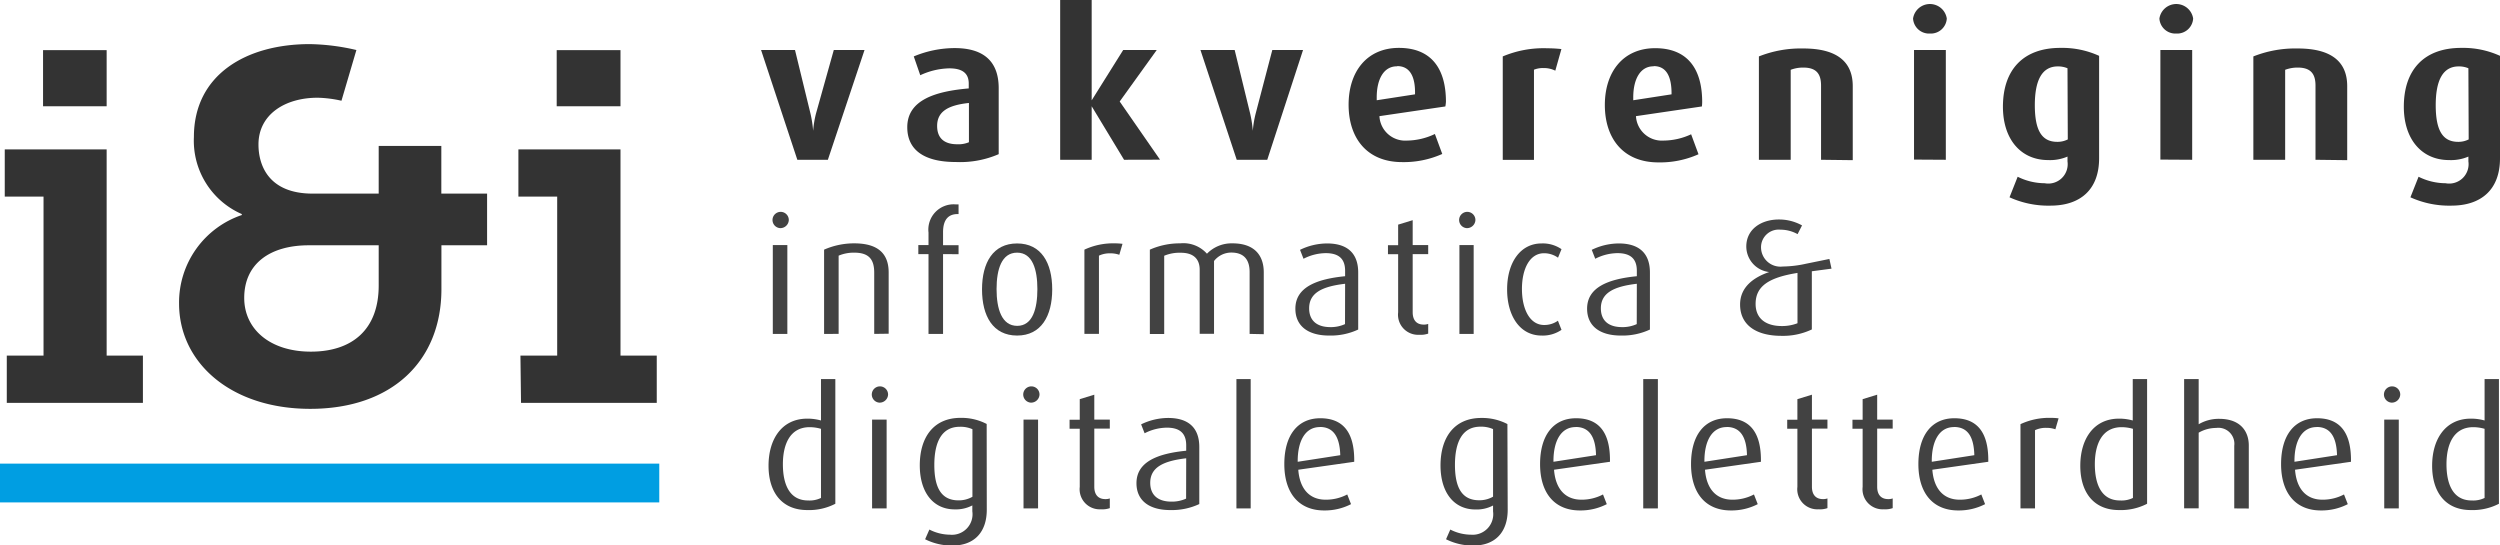 <svg id="Layer_1" data-name="Layer 1" xmlns="http://www.w3.org/2000/svg" viewBox="0 0 257.86 56.26"><defs><style>.cls-1{fill:#333;}.cls-2{fill:#424242;}.cls-3{fill:#009ee2;}</style></defs><title>ieni-logo-website-3</title><path class="cls-1" d="M2.7,48.86H6.49V32.46h-4V27.59H13V48.86h3.74v4.87H2.7ZM6.44,17.35H13v5.79H6.44Z" transform="translate(-2 -12.18)"/><path class="cls-1" d="M26.94,34.36v-.1A8.25,8.25,0,0,1,22,26.31c0-6.45,5.43-9.58,11.94-9.58a22.39,22.39,0,0,1,4.82.61l-1.54,5.23a12.32,12.32,0,0,0-2.46-.31c-3.38,0-6.1,1.74-6.1,4.82,0,2.31,1.18,5.07,5.58,5.07h6.82V27.23h6.46v4.92h4.72v5.33H47.53V42c0,7.43-5.12,12.35-13.53,12.35-8.2,0-13.53-4.77-13.53-10.86A9.52,9.52,0,0,1,26.94,34.36Zm7.12,14.09c4.25,0,7-2.26,7-6.82V37.48H33.85c-4,0-6.66,1.9-6.66,5.43C27.19,46.14,29.86,48.45,34.06,48.45Z" transform="translate(-2 -12.18)"/><path class="cls-1" d="M55.68,48.86h3.79V32.46h-4V27.59H66V48.86h3.74v4.87h-14Zm3.74-31.51H66v5.79H59.42Z" transform="translate(-2 -12.18)"/><path class="cls-1" d="M87.39,28.66H84.24L80.5,17.34H84l1.6,6.57a12.23,12.23,0,0,1,.27,1.76h0a10.67,10.67,0,0,1,.29-1.76L88,17.34h3.17Z" transform="translate(-2 -12.18)"/><path class="cls-1" d="M100.58,28.89c-3.23,0-5-1.22-5-3.59,0-2.79,2.86-3.7,6.34-4v-.5c0-1.09-.69-1.57-2-1.57a7.36,7.36,0,0,0-3,.71L96.25,18a11,11,0,0,1,4.22-.86c2.77,0,4.54,1.18,4.54,4.14v6.8A10,10,0,0,1,100.58,28.89Zm1.36-6.09c-2.18.23-3.28.9-3.28,2.37,0,1.26.73,1.89,2.08,1.89a2.78,2.78,0,0,0,1.2-.21Z" transform="translate(-2 -12.18)"/><path class="cls-1" d="M117.94,28.66l-3.34-5.52h0v5.52h-3.25V12.18h3.25V22.53h0l3.25-5.19h3.46l-3.82,5.31,4.16,6Z" transform="translate(-2 -12.18)"/><path class="cls-1" d="M132.71,28.66h-3.15l-3.74-11.32h3.53l1.6,6.57a12.23,12.23,0,0,1,.27,1.76h0a10.67,10.67,0,0,1,.29-1.76l1.72-6.57h3.17Z" transform="translate(-2 -12.18)"/><path class="cls-1" d="M151.08,23.16l-6.8,1a2.66,2.66,0,0,0,2.83,2.52A6.82,6.82,0,0,0,150,26l.76,2.06a9.73,9.73,0,0,1-4.14.84c-3.63,0-5.52-2.48-5.52-5.92s1.91-5.86,5.19-5.86,4.85,2.06,4.85,5.56A4.33,4.33,0,0,1,151.08,23.16Zm-5-4.14c-1.34,0-2.08,1.3-2.08,3.21v.29l3.95-.61C148,20.07,147.41,19,146.13,19Z" transform="translate(-2 -12.18)"/><path class="cls-1" d="M162.42,19.47a2.63,2.63,0,0,0-1.2-.27,2.46,2.46,0,0,0-1,.17v9.3H157V18a10.81,10.81,0,0,1,4.6-.84,13.49,13.49,0,0,1,1.45.08Z" transform="translate(-2 -12.18)"/><path class="cls-1" d="M177.54,23.16l-6.8,1a2.67,2.67,0,0,0,2.83,2.52,6.82,6.82,0,0,0,2.86-.65l.76,2.06a9.73,9.73,0,0,1-4.14.84c-3.63,0-5.52-2.48-5.52-5.92s1.91-5.86,5.19-5.86,4.85,2.06,4.85,5.56A4.14,4.14,0,0,1,177.54,23.16Zm-5-4.14c-1.34,0-2.08,1.3-2.08,3.21v.29l3.95-.61C174.43,20.07,173.87,19,172.58,19Z" transform="translate(-2 -12.18)"/><path class="cls-1" d="M189.83,28.66V21c0-1.24-.52-1.85-1.83-1.85a3.59,3.59,0,0,0-1.3.23v9.28h-3.28V18a11.72,11.72,0,0,1,4.58-.82c3.57,0,5.1,1.45,5.1,3.88v7.64Z" transform="translate(-2 -12.18)"/><path class="cls-1" d="M201.06,15.64a1.65,1.65,0,0,1-1.74-1.55,1.76,1.76,0,0,1,3.48,0A1.65,1.65,0,0,1,201.06,15.64Zm-1.64,13V17.34h3.28V28.66Z" transform="translate(-2 -12.18)"/><path class="cls-1" d="M213.49,33.39a9.67,9.67,0,0,1-4.22-.86l.84-2.12a6.31,6.31,0,0,0,2.79.67,2,2,0,0,0,2.35-2.25v-.5a4.56,4.56,0,0,1-2,.36c-2.79,0-4.66-2.12-4.66-5.5,0-3.84,2.12-6.07,5.92-6.07a9.15,9.15,0,0,1,4,.82V28.51C218.51,31.73,216.58,33.39,213.49,33.39Zm1.76-14.17a2.5,2.5,0,0,0-1-.19c-1.62,0-2.37,1.41-2.37,4s.71,3.78,2.31,3.78a2.33,2.33,0,0,0,1.09-.25Z" transform="translate(-2 -12.18)"/><path class="cls-1" d="M226.47,15.64a1.65,1.65,0,0,1-1.74-1.55,1.76,1.76,0,0,1,3.48,0A1.65,1.65,0,0,1,226.47,15.64Zm-1.64,13V17.34h3.28V28.66Z" transform="translate(-2 -12.18)"/><path class="cls-1" d="M240.83,28.66V21c0-1.24-.53-1.85-1.83-1.85a3.6,3.6,0,0,0-1.3.23v9.28h-3.28V18a11.73,11.73,0,0,1,4.58-.82c3.57,0,5.1,1.45,5.1,3.88v7.64Z" transform="translate(-2 -12.18)"/><path class="cls-1" d="M254.84,33.39a9.66,9.66,0,0,1-4.22-.86l.84-2.12a6.31,6.31,0,0,0,2.79.67,2,2,0,0,0,2.35-2.25v-.5a4.56,4.56,0,0,1-2,.36c-2.79,0-4.66-2.12-4.66-5.5,0-3.84,2.12-6.07,5.92-6.07a9.15,9.15,0,0,1,4,.82V28.51C259.86,31.73,257.93,33.39,254.84,33.39Zm1.76-14.17a2.5,2.5,0,0,0-1-.19c-1.62,0-2.37,1.41-2.37,4s.71,3.78,2.31,3.78a2.33,2.33,0,0,0,1.09-.25Z" transform="translate(-2 -12.18)"/><path class="cls-2" d="M82.46,35.71a.84.84,0,1,1,.9-.83A.87.87,0,0,1,82.46,35.71Zm-.75,10.91V37.46h1.5v9.16Z" transform="translate(-2 -12.18)"/><path class="cls-2" d="M92.17,46.62V40.3c0-1.38-.56-2.06-2.06-2.06a4,4,0,0,0-1.61.31v8.07H87V37.93a7.69,7.69,0,0,1,3.11-.65c2.46,0,3.55,1.07,3.55,3v6.32Z" transform="translate(-2 -12.18)"/><path class="cls-2" d="M99.27,38.39v8.23h-1.5V38.39H96.72v-.93h1.05V36.17a2.61,2.61,0,0,1,2.79-2.91l.31,0v1h-.1c-.8,0-1.5.41-1.5,1.87v1.34h1.6v.93Z" transform="translate(-2 -12.18)"/><path class="cls-2" d="M106.91,46.79c-2.48,0-3.62-2-3.62-4.76s1.14-4.74,3.62-4.74,3.62,2,3.62,4.74S109.39,46.79,106.91,46.79Zm0-8.55c-1.6,0-2.12,1.72-2.12,3.76s.53,3.79,2.13,3.79S109,44,109,42,108.51,38.24,106.91,38.24Z" transform="translate(-2 -12.18)"/><path class="cls-2" d="M117.45,38.46a2.71,2.71,0,0,0-.94-.15,2.56,2.56,0,0,0-1.16.24v8.07h-1.5V37.93a7,7,0,0,1,3.13-.65,6.16,6.16,0,0,1,.8.05Z" transform="translate(-2 -12.18)"/><path class="cls-2" d="M130.89,46.62V40.23c0-1.21-.54-2-1.89-2a2.27,2.27,0,0,0-1.78.87v7.51h-1.48V40c0-1.05-.58-1.75-1.94-1.75a4.09,4.09,0,0,0-1.72.31v8.07h-1.48V37.93a7.61,7.61,0,0,1,3.14-.65,3.25,3.25,0,0,1,2.75,1.07,3.54,3.54,0,0,1,2.63-1.07c2.24,0,3.23,1.21,3.23,3v6.37Z" transform="translate(-2 -12.18)"/><path class="cls-2" d="M139.09,46.79c-2.19,0-3.48-1-3.48-2.77,0-2.21,2.18-3.06,5.13-3.35v-.56c0-1.26-.68-1.82-2-1.82a5.1,5.1,0,0,0-2.29.58l-.36-.92a6.41,6.41,0,0,1,2.79-.66c2,0,3.21.93,3.21,3v5.88A6.69,6.69,0,0,1,139.09,46.79Zm1.65-5.34c-2.33.27-3.71.92-3.71,2.53,0,1.24.77,1.94,2.19,1.94a3.51,3.51,0,0,0,1.51-.31Z" transform="translate(-2 -12.18)"/><path class="cls-2" d="M148.4,46.71a2.07,2.07,0,0,1-2.19-2.31v-6h-1.05v-.93h1.05V35.35l1.5-.46v2.57h1.6v.93h-1.6v6c0,.8.39,1.27,1.14,1.27a1.31,1.31,0,0,0,.46-.07v1A2.31,2.31,0,0,1,148.4,46.71Z" transform="translate(-2 -12.18)"/><path class="cls-2" d="M153.28,35.71a.84.84,0,1,1,.9-.83A.87.87,0,0,1,153.28,35.71Zm-.75,10.91V37.46H154v9.16Z" transform="translate(-2 -12.18)"/><path class="cls-2" d="M161,46.79c-2.21,0-3.55-2-3.55-4.76s1.36-4.74,3.55-4.74a3.4,3.4,0,0,1,2.06.59l-.36.88a2.48,2.48,0,0,0-1.44-.46c-1.46,0-2.28,1.58-2.28,3.69s.83,3.71,2.28,3.71a2.41,2.41,0,0,0,1.43-.44l.37.94A3.4,3.4,0,0,1,161,46.79Z" transform="translate(-2 -12.18)"/><path class="cls-2" d="M169.18,46.79c-2.19,0-3.48-1-3.48-2.77,0-2.21,2.18-3.06,5.13-3.35v-.56c0-1.26-.68-1.82-2-1.82a5.1,5.1,0,0,0-2.29.58l-.36-.92a6.41,6.41,0,0,1,2.79-.66c2,0,3.21.93,3.21,3v5.88A6.69,6.69,0,0,1,169.18,46.79Zm1.65-5.34c-2.33.27-3.71.92-3.71,2.53,0,1.24.76,1.94,2.19,1.94a3.51,3.51,0,0,0,1.51-.31Z" transform="translate(-2 -12.18)"/><path class="cls-2" d="M188.88,40.16v6a6.93,6.93,0,0,1-3.13.66c-2.65,0-4.27-1.14-4.27-3.23,0-1.8,1.39-2.8,3-3.35v0a2.66,2.66,0,0,1-2.36-2.63c0-1.82,1.58-2.79,3.35-2.79a4.87,4.87,0,0,1,2.4.61l-.46.9a3.63,3.63,0,0,0-1.77-.46,1.82,1.82,0,0,0-2,1.8,2,2,0,0,0,2.24,2,11.57,11.57,0,0,0,2.41-.29l2.4-.49.22,1Zm-1.48.17c-3,.48-4.32,1.39-4.32,3.2,0,1.38.9,2.28,2.72,2.28a4.4,4.4,0,0,0,1.6-.29Z" transform="translate(-2 -12.18)"/><path class="cls-2" d="M85.27,64.79c-2.63,0-4-1.84-4-4.57s1.36-4.86,4-4.86a5.21,5.21,0,0,1,1.41.19V51.28h1.48V64.14A5.91,5.91,0,0,1,85.27,64.79Zm1.41-8.38a4.3,4.3,0,0,0-1.16-.17c-2.07,0-2.77,1.82-2.77,3.82,0,2.16.73,3.74,2.6,3.74a2.69,2.69,0,0,0,1.33-.26Z" transform="translate(-2 -12.18)"/><path class="cls-2" d="M92.7,53.71a.84.84,0,1,1,.9-.83A.87.87,0,0,1,92.7,53.71Zm-.75,10.91V55.46h1.5v9.16Z" transform="translate(-2 -12.18)"/><path class="cls-2" d="M103.78,64.76c0,2.31-1.29,3.69-3.54,3.69a6.12,6.12,0,0,1-2.82-.65l.44-1a4.72,4.72,0,0,0,2.12.53,2.12,2.12,0,0,0,2.31-2.41v-.61a3.65,3.65,0,0,1-1.82.41c-2.21,0-3.6-1.75-3.6-4.54,0-2.94,1.46-4.9,4.2-4.9a5.62,5.62,0,0,1,2.7.63Zm-1.48-8.31a3,3,0,0,0-1.31-.25c-1.84,0-2.62,1.55-2.62,3.94s.75,3.65,2.5,3.65a2.84,2.84,0,0,0,1.43-.37Z" transform="translate(-2 -12.18)"/><path class="cls-2" d="M108.32,53.71a.84.84,0,1,1,.9-.83A.87.87,0,0,1,108.32,53.71Zm-.75,10.91V55.46h1.5v9.16Z" transform="translate(-2 -12.18)"/><path class="cls-2" d="M115.56,64.71a2.07,2.07,0,0,1-2.19-2.31v-6h-1.05v-.93h1.05V53.35l1.5-.46v2.57h1.6v.93h-1.6v6c0,.8.39,1.27,1.14,1.27a1.31,1.31,0,0,0,.46-.07v1A2.31,2.31,0,0,1,115.56,64.71Z" transform="translate(-2 -12.18)"/><path class="cls-2" d="M122.7,64.79c-2.19,0-3.48-1-3.48-2.77,0-2.21,2.18-3.06,5.13-3.35v-.56c0-1.26-.68-1.82-2-1.82a5.1,5.1,0,0,0-2.29.58l-.36-.92a6.41,6.41,0,0,1,2.79-.66c2,0,3.21.93,3.21,3v5.88A6.69,6.69,0,0,1,122.7,64.79Zm1.65-5.34c-2.33.27-3.71.92-3.71,2.53,0,1.24.77,1.94,2.19,1.94a3.51,3.51,0,0,0,1.51-.31Z" transform="translate(-2 -12.18)"/><path class="cls-2" d="M129.53,64.62V51.28H131V64.62Z" transform="translate(-2 -12.18)"/><path class="cls-2" d="M135.91,60.63c.14,1.89,1.09,3.09,2.82,3.09a4.72,4.72,0,0,0,2.23-.54l.39,1a5.9,5.9,0,0,1-2.77.65c-2.62,0-4.11-1.8-4.11-4.78s1.38-4.73,3.71-4.73,3.5,1.43,3.5,4.32v.17Zm2.23-4.4c-1.51,0-2.29,1.43-2.29,3.5v.08l4.39-.68C140.19,57.28,139.56,56.22,138.14,56.22Z" transform="translate(-2 -12.18)"/><path class="cls-2" d="M157.51,64.76c0,2.31-1.29,3.69-3.54,3.69a6.12,6.12,0,0,1-2.82-.65l.44-1a4.72,4.72,0,0,0,2.13.53A2.12,2.12,0,0,0,156,64.93v-.61a3.65,3.65,0,0,1-1.82.41c-2.21,0-3.6-1.75-3.6-4.54,0-2.94,1.46-4.9,4.2-4.9a5.61,5.61,0,0,1,2.7.63ZM156,56.44a3,3,0,0,0-1.31-.25c-1.84,0-2.62,1.55-2.62,3.94s.75,3.65,2.5,3.65a2.84,2.84,0,0,0,1.43-.37Z" transform="translate(-2 -12.18)"/><path class="cls-2" d="M162.29,60.63c.14,1.89,1.09,3.09,2.82,3.09a4.72,4.72,0,0,0,2.23-.54l.39,1a5.9,5.9,0,0,1-2.77.65c-2.62,0-4.11-1.8-4.11-4.78s1.38-4.73,3.71-4.73,3.5,1.43,3.5,4.32v.17Zm2.23-4.4c-1.51,0-2.29,1.43-2.29,3.5v.08l4.39-.68C166.58,57.28,165.95,56.22,164.52,56.22Z" transform="translate(-2 -12.18)"/><path class="cls-2" d="M171.49,64.62V51.28H173V64.62Z" transform="translate(-2 -12.18)"/><path class="cls-2" d="M177.86,60.63c.14,1.89,1.09,3.09,2.82,3.09a4.72,4.72,0,0,0,2.23-.54l.39,1a5.9,5.9,0,0,1-2.77.65c-2.62,0-4.11-1.8-4.11-4.78s1.38-4.73,3.71-4.73,3.5,1.43,3.5,4.32v.17Zm2.23-4.4c-1.51,0-2.29,1.43-2.29,3.5v.08l4.39-.68C182.15,57.28,181.52,56.22,180.09,56.22Z" transform="translate(-2 -12.18)"/><path class="cls-2" d="M189.58,64.71a2.07,2.07,0,0,1-2.19-2.31v-6h-1.05v-.93h1.05V53.35l1.5-.46v2.57h1.6v.93h-1.6v6c0,.8.39,1.27,1.14,1.27a1.31,1.31,0,0,0,.46-.07v1A2.31,2.31,0,0,1,189.58,64.71Z" transform="translate(-2 -12.18)"/><path class="cls-2" d="M196.31,64.71a2.07,2.07,0,0,1-2.19-2.31v-6h-1.05v-.93h1.05V53.35l1.5-.46v2.57h1.6v.93h-1.6v6c0,.8.39,1.27,1.14,1.27a1.31,1.31,0,0,0,.46-.07v1A2.31,2.31,0,0,1,196.31,64.71Z" transform="translate(-2 -12.18)"/><path class="cls-2" d="M201.31,60.63c.14,1.89,1.09,3.09,2.82,3.09a4.72,4.72,0,0,0,2.23-.54l.39,1a5.9,5.9,0,0,1-2.77.65c-2.62,0-4.11-1.8-4.11-4.78s1.38-4.73,3.71-4.73,3.5,1.43,3.5,4.32v.17Zm2.23-4.4c-1.51,0-2.29,1.43-2.29,3.5v.08l4.39-.68C205.59,57.28,205,56.22,203.53,56.22Z" transform="translate(-2 -12.18)"/><path class="cls-2" d="M214,56.46a2.71,2.71,0,0,0-.94-.15,2.56,2.56,0,0,0-1.16.24v8.07h-1.5V55.93a7,7,0,0,1,3.13-.65,6.16,6.16,0,0,1,.8.05Z" transform="translate(-2 -12.18)"/><path class="cls-2" d="M220.57,64.79c-2.63,0-4-1.84-4-4.57s1.36-4.86,4-4.86a5.21,5.21,0,0,1,1.41.19V51.28h1.48V64.14A5.91,5.91,0,0,1,220.57,64.79ZM222,56.41a4.3,4.3,0,0,0-1.16-.17c-2.07,0-2.77,1.82-2.77,3.82,0,2.16.73,3.74,2.6,3.74a2.69,2.69,0,0,0,1.33-.26Z" transform="translate(-2 -12.18)"/><path class="cls-2" d="M232.45,64.62V58.16a1.65,1.65,0,0,0-1.87-1.84,3.61,3.61,0,0,0-1.8.49v7.8h-1.5V51.28h1.5v4.66a4.08,4.08,0,0,1,2.11-.56c2.31,0,3.06,1.41,3.06,2.74v6.51Z" transform="translate(-2 -12.18)"/><path class="cls-2" d="M238.72,60.63c.14,1.89,1.09,3.09,2.82,3.09a4.72,4.72,0,0,0,2.23-.54l.39,1a5.9,5.9,0,0,1-2.77.65c-2.62,0-4.11-1.8-4.11-4.78s1.38-4.73,3.71-4.73,3.5,1.43,3.5,4.32v.17Zm2.23-4.4c-1.51,0-2.29,1.43-2.29,3.5v.08l4.39-.68C243,57.28,242.38,56.22,240.95,56.22Z" transform="translate(-2 -12.18)"/><path class="cls-2" d="M248.67,53.71a.84.84,0,1,1,.9-.83A.87.87,0,0,1,248.67,53.71Zm-.75,10.91V55.46h1.5v9.16Z" transform="translate(-2 -12.18)"/><path class="cls-2" d="M256.86,64.79c-2.63,0-4-1.84-4-4.57s1.36-4.86,4-4.86a5.21,5.21,0,0,1,1.41.19V51.28h1.48V64.14A5.91,5.91,0,0,1,256.86,64.79Zm1.41-8.38a4.3,4.3,0,0,0-1.16-.17c-2.07,0-2.77,1.82-2.77,3.82,0,2.16.73,3.74,2.6,3.74a2.69,2.69,0,0,0,1.33-.26Z" transform="translate(-2 -12.18)"/><rect class="cls-3" y="47.82" width="68" height="4"/></svg>